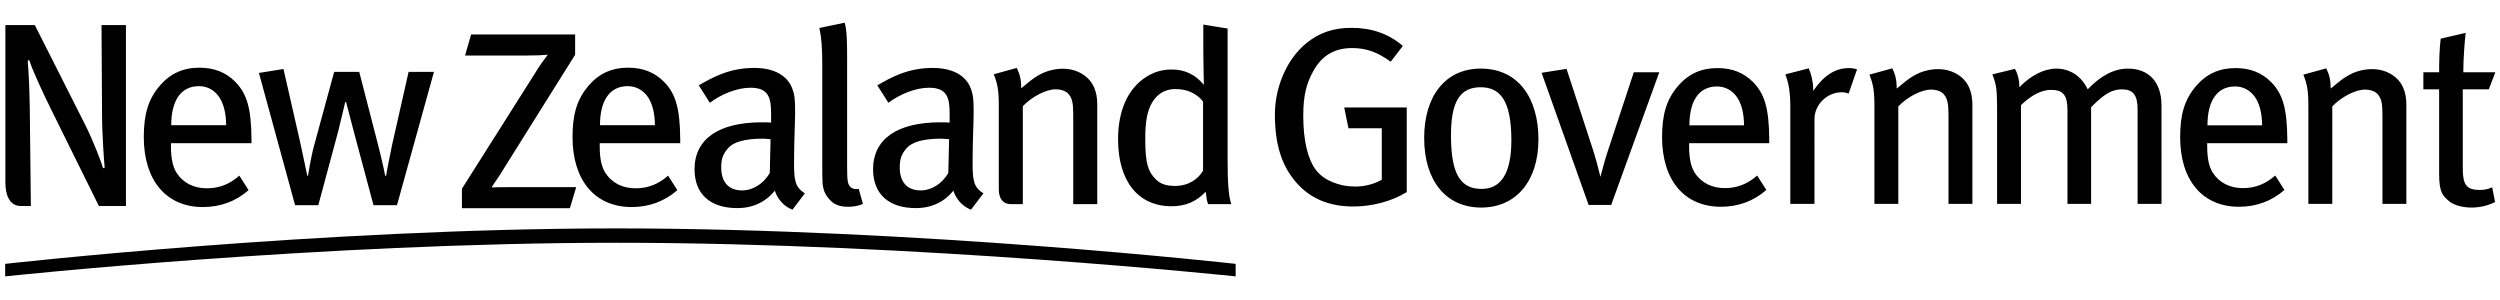<svg xmlns="http://www.w3.org/2000/svg" width="2000" height="240" viewBox="0 0 2000 240">
	<path d="M4.14 211.092s251.25-28.372 488.895-28.372c242.738 0 495.48 28.372 495.48 28.372V221.1s-254.417-26.892-495.44-26.892c-237.685 0-488.934 26.89-488.934 26.89v-10.006zm96.615-46.276H79.113L41.08 87.91C33.72 72.993 26.157 56.6 23.424 48.196l-1.26.207c1.05 12.4 1.474 26.9 1.68 40.347l.84 76.066h-7.943c-9.174 0-12.44-8.867-12.44-18.867V20.034h23.536l40.347 79.853c6.095 11.978 13.237 30.68 14.29 34.675l1.26-.42c-.42-4.206-2.104-27.11-2.104-43.08l-.418-71.028h19.542v144.78zm360.194-15.092l-5.04 16.815h-86.37V150.98l58.417-92.287c3.153-5.462 7.355-11.135 10.295-14.918-4.2.42-9.455.63-16.596.63h-49.593l4.833-16.814h83.212v16.184l-57.786 92.29c-3.154 5.467-6.516 9.666-9.036 13.87 4.413-.214 9.245-.214 14.5-.214h53.163zm664.456 3.922c-11.77 7.355-27.538 11.556-42.872 11.556-19.33 0-34.677-6.51-45.812-19.54-11.556-13.45-16.81-30.47-16.81-54.218 0-20.107 8.41-43.118 25.004-56.778 10.512-8.612 22.066-12.396 36.357-12.396 15.767 0 29.626 4.623 40.976 14.5l-9.672 12.61c-10.714-7.776-19.75-10.93-30.885-10.93-13.87 0-24.153 5.797-31.1 18.49-5.054 9.247-7.98 18.326-7.98 35.558 0 19.962 3.563 34.884 10.295 43.71 6.3 8.194 18.694 13.03 31.1 13.03 8.197 0 15.552-2.106 21.43-5.467v-41.185h-26.683l-3.373-16.603h50.023v67.664zm105.34-42.236c0 33.412-17.855 54.637-45.813 54.637-28.15 0-45.596-21.436-45.596-55.69 0-34.038 17.446-55.478 45.175-55.478 31.103 0 46.233 24.796 46.233 56.53zm-21.646.837c0-32.57-9.456-42.446-24.587-42.446-16.81 0-23.733 11.98-23.733 38.455 0 32.15 8.195 42.867 24.585 42.867 14.7 0 23.735-11.34 23.735-38.875zm118.31-54.424l-38.457 106.12h-18.07l-37.605-105.7 19.955-3.153 20.806 63.674c2.302 7.146 4.618 15.552 6.3 22.696 1.68-6.305 3.778-14.5 6.73-23.115l19.966-60.522h20.373zm87.988 56.737h-64.1v2.526c0 9.035 1.27 15.963 4.416 21.01 5.472 8.405 14.074 12.4 24.166 12.4 9.875 0 18.286-3.365 25.846-10.092l7.355 11.562c-10.294 9.034-22.69 13.444-36.355 13.444-29.207 0-47.062-21.22-47.062-55.685 0-18.283 3.564-30.05 12.6-40.767 8.41-9.874 18.707-14.498 31.737-14.498 11.77 0 21.226 3.78 28.58 11.345 9.24 9.458 12.6 21.227 12.817 45.393v3.362zm-20.17-14.288c0-10.088-2.317-18.49-6.517-23.747-3.37-4.203-8.41-7.355-15.13-7.355-14.71 0-22.064 11.978-22.064 31.102h43.71zm90.4-44.76l-6.72 19.33c-1.896-.63-3.36-1.05-5.47-1.05-11.76 0-21.853 9.876-21.853 21.435V163.1h-19.33V85.775c0-12.82-1.464-19.756-3.996-26.27l18.707-4.834c1.895 3.996 3.575 10.928 3.575 16.183v1.894c8.398-12.19 17.434-18.285 28.568-18.285 2.522 0 4.837.417 6.517 1.05zm92.283 107.59h-19.113V92.076c0-9.456-.853-12.818-3.372-16.18-2.1-2.73-5.88-4.204-10.715-4.204-7.57 0-18.91 5.883-26.062 13.45V163.1h-19.113V84.72c0-12.606-1.057-17.44-3.996-25.005l18.286-5.045c2.52 5.045 3.563 9.667 3.563 16.183 6.094-5.045 9.25-7.775 13.665-10.297 6.084-3.573 13.02-5.252 19.548-5.252 11.134 0 21.01 5.882 24.79 14.92 1.678 3.783 2.52 8.406 2.52 13.238v79.64h-.002zm151.296 0h-19.126V87.663c0-11.978-3.78-16.184-12.61-16.184-9.66 0-16.596 6.307-24.587 14.294V163.1h-18.91V88.084c0-11.765-3.36-16.183-13.03-16.183-7.14 0-15.132 3.573-24.167 12.188V163.1h-19.114V85.775c0-14.92-.84-18.914-3.79-26.27l18.07-4.414c2.11 3.575 3.574 8.828 3.574 14.71 9.035-9.456 19.762-14.92 29.638-14.92 9.874 0 19.75 5.252 25.007 16.6 10.5-11.135 21.43-16.6 32.145-16.6 16.392 0 26.902 10.298 26.902 29.634V163.1zm100.636-48.542h-64.088v2.526c0 9.035 1.26 15.963 4.416 21.01 5.46 8.405 14.074 12.4 24.153 12.4 9.876 0 18.287-3.365 25.858-10.092l7.356 11.562c-10.305 9.034-22.702 13.444-36.356 13.444-29.205 0-47.07-21.22-47.07-55.685 0-18.283 3.575-30.05 12.61-40.767 8.4-9.874 18.692-14.498 31.724-14.498 11.77 0 21.228 3.78 28.58 11.345 9.253 9.458 12.612 21.227 12.817 45.393v3.362h.002zm-20.17-14.288c0-10.088-2.317-18.49-6.517-23.747-3.358-4.203-8.41-7.355-15.132-7.355-14.71 0-22.066 11.978-22.066 31.102h43.715zm115.417 62.83h-19.127V92.076c0-9.456-.84-12.818-3.36-16.18-2.1-2.73-5.892-4.204-10.716-4.204-7.57 0-18.922 5.883-26.06 13.45V163.1h-19.128V84.72c0-12.606-1.044-17.44-3.995-25.005l18.285-5.045c2.52 5.045 3.575 9.667 3.575 16.183 6.097-5.045 9.252-7.775 13.655-10.297 6.097-3.573 13.03-5.252 19.548-5.252 11.134 0 21.01 5.882 24.8 14.92 1.682 3.783 2.52 8.406 2.52 13.238v79.64zm71.177-105.28l-5.243 13.658h-20.805v63.466c0 13.024 3.153 17.02 13.65 17.02 3.577 0 6.518-.63 9.876-2.105l2.317 11.772c-5.88 2.94-12.192 4.415-19.126 4.415-6.938 0-14.496-2.104-17.855-5.255-4.416-3.99-7.774-6.096-7.774-21.436V71.48h-12.61V57.823h12.61c0-8.193.202-18.91 1.258-26.896l19.967-4.623c-.853 7.562-1.895 20.803-1.895 31.52h25.63zm-1795.083 56.71h-64.41v2.536c0 9.083 1.27 16.048 4.436 21.118 5.494 8.447 14.146 12.46 24.287 12.46 9.922 0 18.37-3.383 25.972-10.138l7.393 11.615c-10.35 9.082-22.807 13.516-36.534 13.516-29.354 0-47.304-21.328-47.304-55.964 0-18.374 3.588-30.198 12.667-40.967 8.45-9.927 18.796-14.57 31.888-14.57 11.83 0 21.33 3.8 28.724 11.4 9.293 9.504 12.668 21.33 12.88 45.615v3.378zm-20.275-14.356c0-10.14-2.323-18.583-6.543-23.865-3.38-4.223-8.45-7.392-15.205-7.392-14.783 0-22.175 12.04-22.175 31.258h43.922zm166.244-42.66L317.588 164.16h-18.793l-15.415-57.65c-1.902-7.39-6.55-24.915-6.55-24.915h-.634s-4.222 17.948-5.7 23.65l-15.836 58.915h-18.583L207.145 58.362l19.64-3.167 13.513 59.338c2.32 10.56 5.49 25.975 5.49 25.975h.635s2.32-14.993 4.856-24.073l16.048-58.918h20.062l14.78 57.23c2.96 11.403 5.912 24.704 5.912 25.76h.85c0-1.056 3.377-18.16 4.855-25.128l13.092-57.863h20.274zm197.026 57.017h-64.407v2.535c0 9.083 1.27 16.048 4.436 21.118 5.49 8.447 14.143 12.46 24.283 12.46 9.922 0 18.372-3.383 25.974-10.138l7.392 11.615c-10.35 9.082-22.808 13.516-36.535 13.516-29.353 0-47.303-21.328-47.303-55.964 0-18.374 3.59-30.198 12.667-40.967 8.45-9.927 18.796-14.57 31.89-14.57 11.824 0 21.328 3.8 28.72 11.4 9.292 9.504 12.668 21.33 12.88 45.615v3.378zm-20.272-14.357c0-10.14-2.325-18.583-6.545-23.865-3.38-4.223-8.447-7.392-15.205-7.392-14.78 0-22.175 12.04-22.175 31.258h43.925zM643.9 154.654l-9.923 13.098c-6.55-2.54-11.616-7.818-14.15-15.203-2.744 3.37-11.612 13.936-29.985 13.936-21.117 0-34.21-10.77-34.21-31.048 0-24.496 19.638-37.586 53.85-37.586 2.532 0 4.646 0 7.392.21v-6.97c0-12.46-1.692-20.905-16.472-20.905-11.195 0-23.863 5.493-32.523 12.035l-8.868-13.937c10.347-5.913 23.863-13.937 44.346-13.937 15.415 0 26.61 5.702 30.62 16.895 1.69 4.643 2.11 8.234 2.11 18.58 0 7.604-.843 23.866-.843 39.28 0 14.573.422 20.487 8.655 25.55zm-27.45-43.29c-2.958-.21-4.644-.422-6.335-.422-14.574 0-23.44 2.748-27.664 7.602-4.013 4.65-5.49 8.447-5.49 15.418 0 11.614 5.914 18.37 16.687 18.37 8.867 0 17.313-5.49 22.17-13.937l.633-27.03zm73.907 51.737c-4.01 1.693-7.39 2.323-12.038 2.323-7.602 0-12.46-2.322-16.47-8.02-3.17-4.436-4.016-8.022-4.016-18.378v-86.24c0-14.992-.63-22.17-2.32-30.405l20.27-4.227c1.906 6.972 1.906 17.107 1.906 30.2v85.608c0 11.19.63 13.73 2.746 15.63 1.265 1.476 4.22 2.112 6.542 1.476l3.38 12.035zm96.38-8.446l-9.924 13.098c-6.55-2.54-11.62-7.818-14.15-15.203-2.745 3.37-11.612 13.936-29.985 13.936-21.118 0-34.212-10.77-34.212-31.048 0-24.496 19.64-37.586 53.852-37.586 2.532 0 4.646 0 7.39.21v-6.97c0-12.46-1.69-20.905-16.47-20.905-11.195 0-23.866 5.493-32.523 12.035l-8.867-13.937c10.346-5.913 23.86-13.937 44.344-13.937 15.417 0 26.612 5.702 30.623 16.895 1.69 4.643 2.107 8.234 2.107 18.58 0 7.604-.842 23.866-.842 39.28 0 14.573.422 20.487 8.656 25.55zm-27.454-43.29c-2.956-.21-4.644-.422-6.335-.422-14.57 0-23.437 2.748-27.66 7.602-4.014 4.65-5.493 8.447-5.493 15.418 0 11.614 5.913 18.37 16.685 18.37 8.867 0 17.317-5.49 22.173-13.937l.63-27.03zm225.763 51.954h-18.584c-1.06-3.168-1.27-4.65-1.902-9.93-7.39 7.816-16.05 11.615-27.24 11.615-27.03 0-42.87-20.272-42.87-53.64 0-22.805 7.814-40.333 22.174-49.623 6.546-4.224 13.094-6.125 20.695-6.125 10.135 0 18.58 3.594 25.76 12.25 0-2.958-.422-19.11-.422-26.29V19.66l19.43 3.167v105.008c.002 17.106.634 28.93 2.958 35.483zm-22.594-26.824V81.166c-5.492-6.545-12.46-9.922-22.387-9.922-8.025 0-14.363 4.01-18.374 10.768-4.013 6.968-5.492 15.416-5.492 29.143 0 20.486 2.538 26.185 8.24 32.1 3.588 3.798 8.448 5.49 15.627 5.49 11.192 0 18.796-5.916 22.387-12.25zm-84.643 26.824h-19.215v-71.38c0-9.503-.85-12.883-3.38-16.258-2.112-2.745-5.913-4.227-10.77-4.227-7.604 0-19.01 5.913-26.187 13.514v78.35h-9.77c-6.162 0-9.45-4.626-9.45-11.85v-66.92c0-12.67-1.05-17.527-4.01-25.13L813.4 54.35c2.535 5.066 3.59 9.713 3.59 16.26 6.127-5.068 9.294-7.813 13.73-10.352 6.12-3.587 13.093-5.276 19.637-5.276 11.19 0 21.116 5.912 24.92 14.993 1.685 3.803 2.53 8.45 2.53 13.307v80.036h.002z"/></svg>
